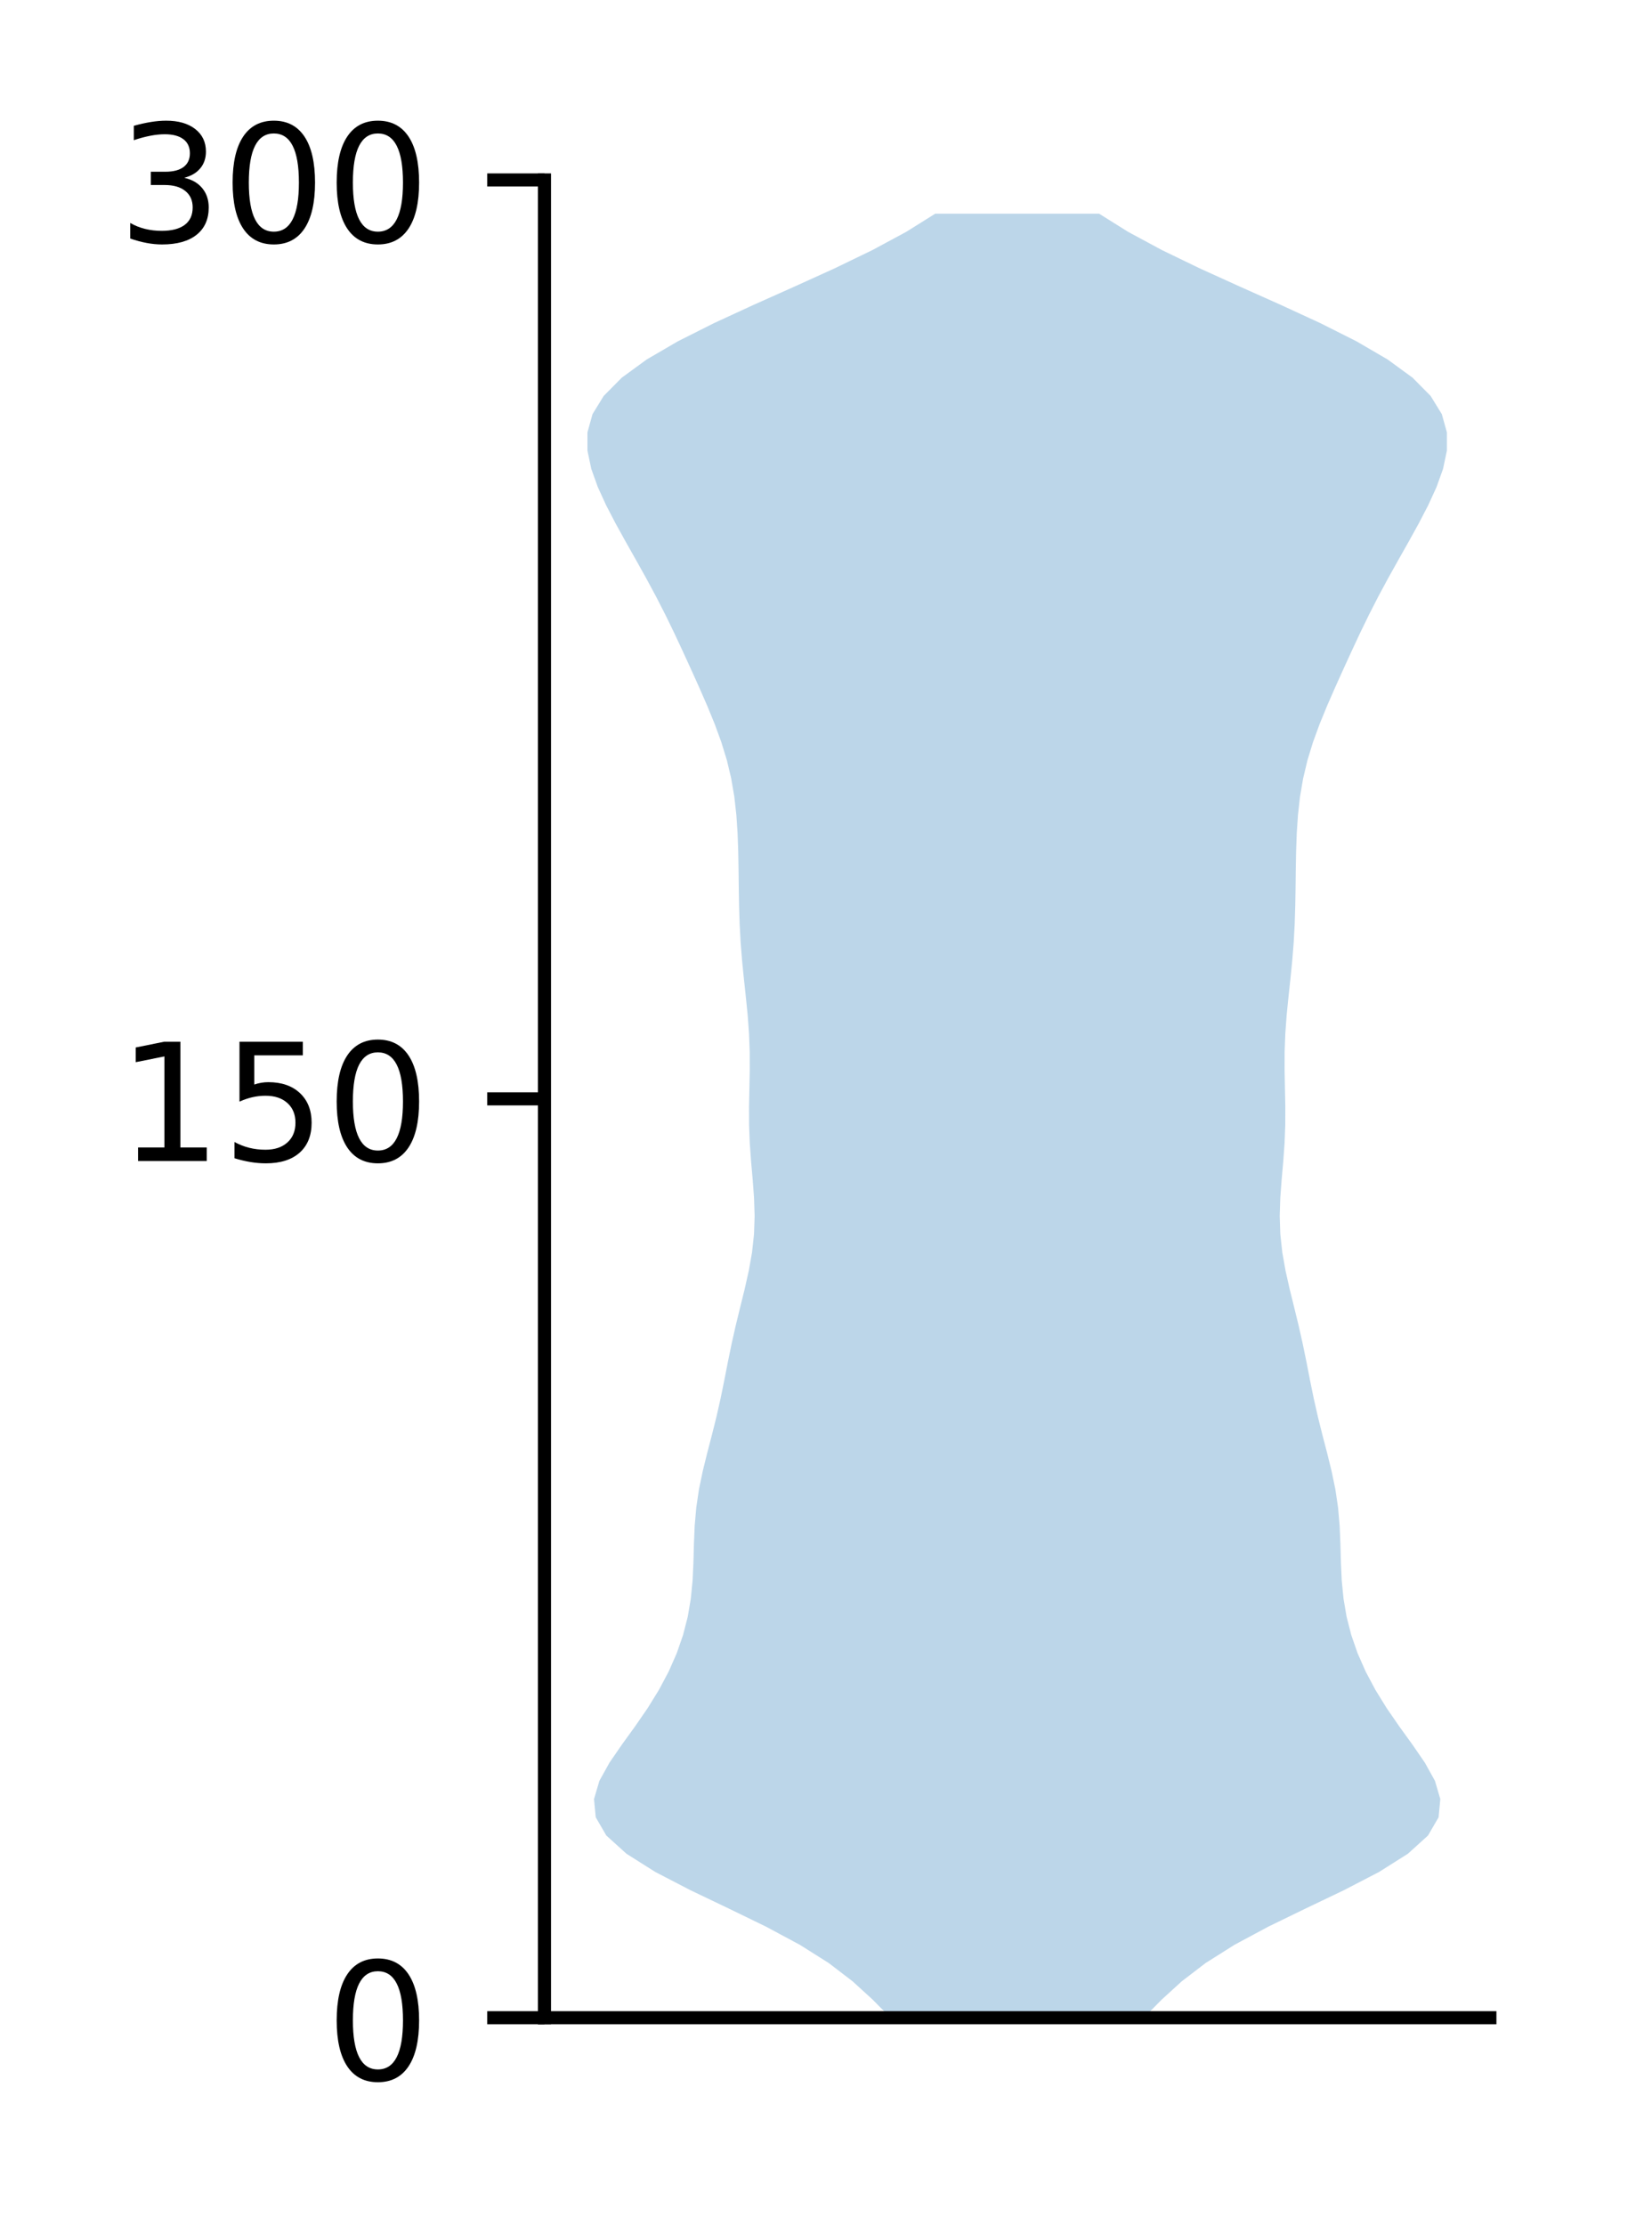 <?xml version="1.0" encoding="utf-8" standalone="no"?>
<!DOCTYPE svg PUBLIC "-//W3C//DTD SVG 1.1//EN"
  "http://www.w3.org/Graphics/SVG/1.1/DTD/svg11.dtd">
<!-- Created with matplotlib (http://matplotlib.org/) -->
<svg height="136pt" version="1.1" viewBox="0 0 101 136" width="101pt" xmlns="http://www.w3.org/2000/svg" xmlns:xlink="http://www.w3.org/1999/xlink">
 <defs>
  <style type="text/css">
*{stroke-linecap:butt;stroke-linejoin:round;}
  </style>
 </defs>
 <g id="figure_1">
  <g id="patch_1">
   <path d="M 0 136.398 
L 101.787 136.398 
L 101.787 0 
L 0 0 
z
" style="fill:#ffffff;"/>
  </g>
  <g id="axes_1">
   <g id="patch_2">
    <path d="M 33.288 123.319 
L 91.088 123.319 
L 91.088 10.999 
L 33.288 10.999 
z
" style="fill:#ffffff;"/>
   </g>
   <g id="PolyCollection_1">
    <path clip-path="url(#p3c655ab2e3)" d="M 69.93 123.319 
L 54.445 123.319 
L 53.345 122.205 
L 52.124 121.092 
L 50.67 119.978 
L 48.905 118.864 
L 46.83 117.751 
L 44.538 116.637 
L 42.209 115.523 
L 40.061 114.409 
L 38.3 113.296 
L 37.069 112.182 
L 36.422 111.068 
L 36.317 109.955 
L 36.645 108.841 
L 37.264 107.727 
L 38.031 106.613 
L 38.836 105.5 
L 39.603 104.386 
L 40.291 103.272 
L 40.883 102.158 
L 41.373 101.045 
L 41.76 99.931 
L 42.046 98.817 
L 42.235 97.704 
L 42.344 96.59 
L 42.395 95.476 
L 42.425 94.362 
L 42.472 93.249 
L 42.569 92.135 
L 42.734 91.021 
L 42.965 89.908 
L 43.24 88.794 
L 43.53 87.68 
L 43.808 86.566 
L 44.059 85.453 
L 44.286 84.339 
L 44.504 83.225 
L 44.733 82.111 
L 44.984 80.998 
L 45.256 79.884 
L 45.531 78.77 
L 45.781 77.657 
L 45.978 76.543 
L 46.099 75.429 
L 46.136 74.315 
L 46.1 73.202 
L 46.017 72.088 
L 45.919 70.974 
L 45.839 69.86 
L 45.797 68.747 
L 45.794 67.633 
L 45.816 66.519 
L 45.838 65.406 
L 45.836 64.292 
L 45.794 63.178 
L 45.713 62.064 
L 45.602 60.951 
L 45.482 59.837 
L 45.371 58.723 
L 45.282 57.61 
L 45.221 56.496 
L 45.186 55.382 
L 45.167 54.268 
L 45.154 53.155 
L 45.134 52.041 
L 45.094 50.927 
L 45.02 49.813 
L 44.896 48.7 
L 44.706 47.586 
L 44.442 46.472 
L 44.101 45.359 
L 43.693 44.245 
L 43.236 43.131 
L 42.749 42.017 
L 42.247 40.904 
L 41.737 39.79 
L 41.216 38.676 
L 40.674 37.562 
L 40.104 36.449 
L 39.504 35.335 
L 38.882 34.221 
L 38.253 33.108 
L 37.637 31.994 
L 37.058 30.88 
L 36.548 29.766 
L 36.149 28.653 
L 35.915 27.539 
L 35.915 26.425 
L 36.225 25.312 
L 36.91 24.198 
L 38.013 23.084 
L 39.539 21.97 
L 41.449 20.857 
L 43.665 19.743 
L 46.081 18.629 
L 48.574 17.515 
L 51.026 16.402 
L 53.329 15.288 
L 55.398 14.174 
L 57.176 13.061 
L 67.199 13.061 
L 67.199 13.061 
L 68.977 14.174 
L 71.046 15.288 
L 73.349 16.402 
L 75.801 17.515 
L 78.294 18.629 
L 80.71 19.743 
L 82.926 20.857 
L 84.836 21.97 
L 86.362 23.084 
L 87.465 24.198 
L 88.15 25.312 
L 88.46 26.425 
L 88.46 27.539 
L 88.226 28.653 
L 87.827 29.766 
L 87.317 30.88 
L 86.738 31.994 
L 86.122 33.108 
L 85.493 34.221 
L 84.871 35.335 
L 84.271 36.449 
L 83.701 37.562 
L 83.159 38.676 
L 82.638 39.79 
L 82.128 40.904 
L 81.626 42.017 
L 81.139 43.131 
L 80.682 44.245 
L 80.274 45.359 
L 79.933 46.472 
L 79.669 47.586 
L 79.479 48.7 
L 79.355 49.813 
L 79.281 50.927 
L 79.241 52.041 
L 79.221 53.155 
L 79.208 54.268 
L 79.189 55.382 
L 79.154 56.496 
L 79.093 57.61 
L 79.004 58.723 
L 78.893 59.837 
L 78.773 60.951 
L 78.662 62.064 
L 78.581 63.178 
L 78.539 64.292 
L 78.537 65.406 
L 78.559 66.519 
L 78.581 67.633 
L 78.578 68.747 
L 78.536 69.86 
L 78.456 70.974 
L 78.358 72.088 
L 78.275 73.202 
L 78.239 74.315 
L 78.276 75.429 
L 78.397 76.543 
L 78.594 77.657 
L 78.844 78.77 
L 79.119 79.884 
L 79.391 80.998 
L 79.642 82.111 
L 79.871 83.225 
L 80.089 84.339 
L 80.316 85.453 
L 80.567 86.566 
L 80.845 87.68 
L 81.135 88.794 
L 81.41 89.908 
L 81.641 91.021 
L 81.806 92.135 
L 81.903 93.249 
L 81.95 94.362 
L 81.98 95.476 
L 82.031 96.59 
L 82.14 97.704 
L 82.329 98.817 
L 82.615 99.931 
L 83.002 101.045 
L 83.492 102.158 
L 84.084 103.272 
L 84.772 104.386 
L 85.539 105.5 
L 86.344 106.613 
L 87.111 107.727 
L 87.73 108.841 
L 88.058 109.955 
L 87.953 111.068 
L 87.306 112.182 
L 86.075 113.296 
L 84.314 114.409 
L 82.166 115.523 
L 79.837 116.637 
L 77.545 117.751 
L 75.47 118.864 
L 73.705 119.978 
L 72.251 121.092 
L 71.03 122.205 
L 69.93 123.319 
z
" style="fill:#1f77b4;fill-opacity:0.3;"/>
   </g>
   <g id="matplotlib.axis_1"/>
   <g id="matplotlib.axis_2">
    <g id="ytick_1">
     <g id="line2d_1">
      <defs>
       <path d="M 0 0 
L -3.5 0 
" id="m35da6d15e5" style="stroke:#000000;stroke-width:0.8;"/>
      </defs>
      <g>
       <use style="stroke:#000000;stroke-width:0.8;" x="33.288" xlink:href="#m35da6d15e5" y="123.319"/>
      </g>
     </g>
     <g id="text_1">
      <!-- 0 -->
      <defs>
       <path d="M 31.781 66.406 
Q 24.172 66.406 20.328 58.906 
Q 16.5 51.422 16.5 36.375 
Q 16.5 21.391 20.328 13.891 
Q 24.172 6.391 31.781 6.391 
Q 39.453 6.391 43.281 13.891 
Q 47.125 21.391 47.125 36.375 
Q 47.125 51.422 43.281 58.906 
Q 39.453 66.406 31.781 66.406 
z
M 31.781 74.219 
Q 44.047 74.219 50.516 64.516 
Q 56.984 54.828 56.984 36.375 
Q 56.984 17.969 50.516 8.266 
Q 44.047 -1.422 31.781 -1.422 
Q 19.531 -1.422 13.062 8.266 
Q 6.594 17.969 6.594 36.375 
Q 6.594 54.828 13.062 64.516 
Q 19.531 74.219 31.781 74.219 
z
" id="DejaVuSans-30"/>
      </defs>
      <g transform="translate(19.925 127.118)scale(0.1 -0.1)">
       <use xlink:href="#DejaVuSans-30"/>
      </g>
     </g>
    </g>
    <g id="ytick_2">
     <g id="line2d_2">
      <g>
       <use style="stroke:#000000;stroke-width:0.8;" x="33.288" xlink:href="#m35da6d15e5" y="67.159"/>
      </g>
     </g>
     <g id="text_2">
      <!-- 150 -->
      <defs>
       <path d="M 12.406 8.297 
L 28.516 8.297 
L 28.516 63.922 
L 10.984 60.406 
L 10.984 69.391 
L 28.422 72.906 
L 38.281 72.906 
L 38.281 8.297 
L 54.391 8.297 
L 54.391 0 
L 12.406 0 
z
" id="DejaVuSans-31"/>
       <path d="M 10.797 72.906 
L 49.516 72.906 
L 49.516 64.594 
L 19.828 64.594 
L 19.828 46.734 
Q 21.969 47.469 24.109 47.828 
Q 26.266 48.188 28.422 48.188 
Q 40.625 48.188 47.75 41.5 
Q 54.891 34.812 54.891 23.391 
Q 54.891 11.625 47.562 5.094 
Q 40.234 -1.422 26.906 -1.422 
Q 22.312 -1.422 17.547 -0.641 
Q 12.797 0.141 7.719 1.703 
L 7.719 11.625 
Q 12.109 9.234 16.797 8.062 
Q 21.484 6.891 26.703 6.891 
Q 35.156 6.891 40.078 11.328 
Q 45.016 15.766 45.016 23.391 
Q 45.016 31 40.078 35.438 
Q 35.156 39.891 26.703 39.891 
Q 22.75 39.891 18.812 39.016 
Q 14.891 38.141 10.797 36.281 
z
" id="DejaVuSans-35"/>
      </defs>
      <g transform="translate(7.2 70.958)scale(0.1 -0.1)">
       <use xlink:href="#DejaVuSans-31"/>
       <use x="63.623" xlink:href="#DejaVuSans-35"/>
       <use x="127.246" xlink:href="#DejaVuSans-30"/>
      </g>
     </g>
    </g>
    <g id="ytick_3">
     <g id="line2d_3">
      <g>
       <use style="stroke:#000000;stroke-width:0.8;" x="33.288" xlink:href="#m35da6d15e5" y="10.999"/>
      </g>
     </g>
     <g id="text_3">
      <!-- 300 -->
      <defs>
       <path d="M 40.578 39.312 
Q 47.656 37.797 51.625 33 
Q 55.609 28.219 55.609 21.188 
Q 55.609 10.406 48.188 4.484 
Q 40.766 -1.422 27.094 -1.422 
Q 22.516 -1.422 17.656 -0.516 
Q 12.797 0.391 7.625 2.203 
L 7.625 11.719 
Q 11.719 9.328 16.594 8.109 
Q 21.484 6.891 26.812 6.891 
Q 36.078 6.891 40.938 10.547 
Q 45.797 14.203 45.797 21.188 
Q 45.797 27.641 41.281 31.266 
Q 36.766 34.906 28.719 34.906 
L 20.219 34.906 
L 20.219 43.016 
L 29.109 43.016 
Q 36.375 43.016 40.234 45.922 
Q 44.094 48.828 44.094 54.297 
Q 44.094 59.906 40.109 62.906 
Q 36.141 65.922 28.719 65.922 
Q 24.656 65.922 20.016 65.031 
Q 15.375 64.156 9.812 62.312 
L 9.812 71.094 
Q 15.438 72.656 20.344 73.438 
Q 25.25 74.219 29.594 74.219 
Q 40.828 74.219 47.359 69.109 
Q 53.906 64.016 53.906 55.328 
Q 53.906 49.266 50.438 45.094 
Q 46.969 40.922 40.578 39.312 
z
" id="DejaVuSans-33"/>
      </defs>
      <g transform="translate(7.2 14.798)scale(0.1 -0.1)">
       <use xlink:href="#DejaVuSans-33"/>
       <use x="63.623" xlink:href="#DejaVuSans-30"/>
       <use x="127.246" xlink:href="#DejaVuSans-30"/>
      </g>
     </g>
    </g>
   </g>
   <g id="patch_3">
    <path d="M 33.288 123.319 
L 33.288 10.999 
" style="fill:none;stroke:#000000;stroke-linecap:square;stroke-linejoin:miter;stroke-width:0.8;"/>
   </g>
   <g id="patch_4">
    <path d="M 33.288 123.319 
L 91.088 123.319 
" style="fill:none;stroke:#000000;stroke-linecap:square;stroke-linejoin:miter;stroke-width:0.8;"/>
   </g>
  </g>
 </g>
 <defs>
  <clipPath id="p3c655ab2e3">
   <rect height="112.32" width="57.8" x="33.288" y="10.999"/>
  </clipPath>
 </defs>
</svg>
